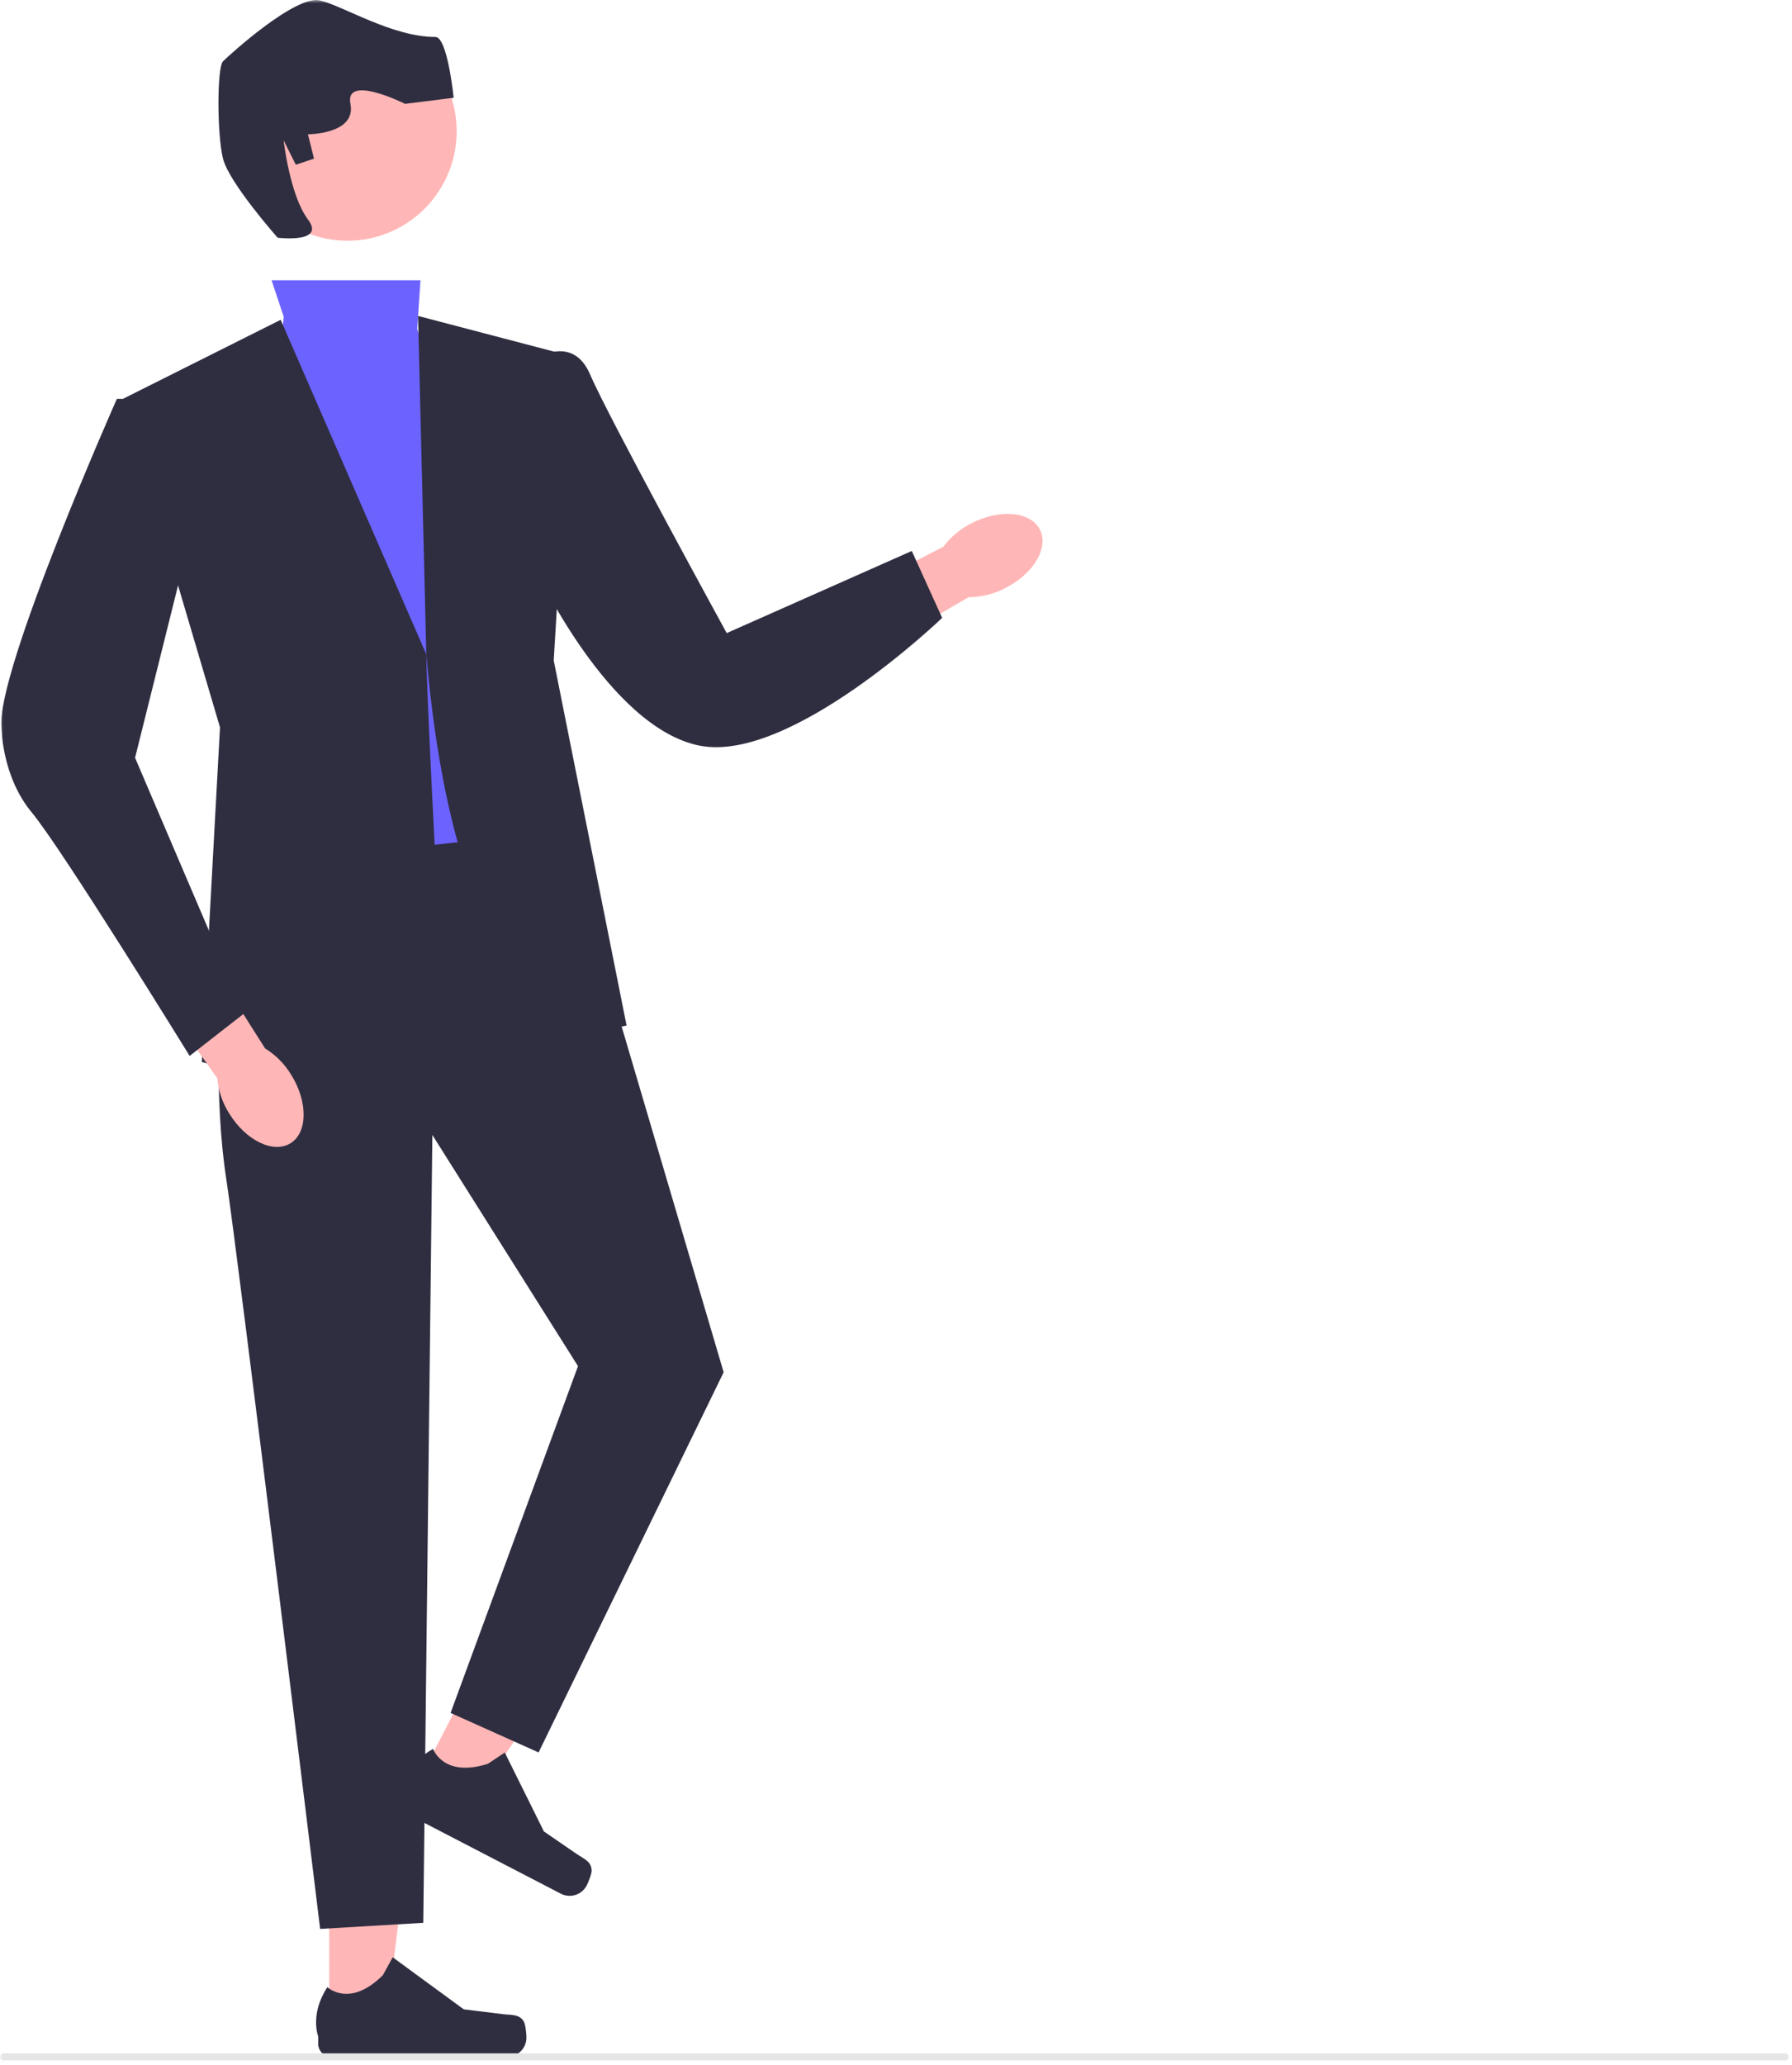 <svg width="284" height="327" viewBox="0 0 284 327" fill="none" xmlns="http://www.w3.org/2000/svg">
<mask id="mask0_5_179" style="mask-type:luminance" maskUnits="userSpaceOnUse" x="0" y="0" width="284" height="327">
<path d="M284 0H0V327H284V0Z" fill="white"/>
</mask>
<g mask="url(#mask0_5_179)">
<path d="M159.278 93.161C163.771 90.914 166.251 86.767 164.822 83.91C163.392 81.053 158.599 80.549 154.106 82.805C152.296 83.68 150.725 84.971 149.525 86.581L130.618 96.344L135.384 105.135L153.514 94.576C155.518 94.576 157.495 94.089 159.278 93.17V93.161Z" fill="#FFB6B6"/>
<path d="M52.175 320.367H61.178L65.459 285.602H52.175V320.367Z" fill="#FFB6B6"/>
<path d="M83.007 320.164C83.289 320.632 83.43 322.162 83.43 322.711C83.43 324.4 82.062 325.771 80.376 325.771H52.51C51.363 325.771 50.427 324.833 50.427 323.684V322.525C50.427 322.525 49.05 319.032 51.883 314.725C51.883 314.725 55.414 318.094 60.684 312.814L62.237 309.993L73.491 318.236L79.732 319.005C81.1 319.173 82.309 318.979 83.007 320.164Z" fill="#2F2E41"/>
<path d="M66.306 282.135L74.303 286.283L94.058 257.381L82.265 251.262L66.306 282.135Z" fill="#FFB6B6"/>
<path d="M93.775 296.153C93.811 296.701 93.237 298.125 92.99 298.611C92.213 300.115 90.368 300.698 88.876 299.92L64.126 287.088C63.102 286.557 62.705 285.301 63.235 284.276L63.764 283.241C63.764 283.241 64.144 279.5 68.637 276.988C68.637 276.988 70.225 281.605 77.322 279.35L79.997 277.563L86.202 290.068L91.383 293.623C92.522 294.402 93.678 294.782 93.757 296.162L93.775 296.153Z" fill="#2F2E41"/>
<path d="M43.039 44.387H66.642L66.121 52.099L81.515 101.235L84.392 133.993L55.547 138.812L42.077 78.109L44.963 50.171L43.039 44.387Z" fill="#6C63FF"/>
<path d="M44.487 50.648L19.481 63.171L34.866 115.199L31.979 168.192C31.979 168.192 71.408 180.714 69.484 145.065C67.56 109.416 67.56 103.632 67.56 103.632L44.478 50.64L44.487 50.648Z" fill="#2F2E41"/>
<path d="M84.392 57.14C84.392 57.14 90.642 52.577 93.528 59.324C96.414 66.072 115.171 100.271 115.171 100.271L144.502 87.262L149.313 97.857C149.313 97.857 125.269 120.983 110.846 118.091C96.423 115.2 84.878 90.154 84.878 90.154L84.401 57.14H84.392Z" fill="#2F2E41"/>
<path d="M34.866 158.57C34.866 158.57 33.904 173.984 35.828 186.507C37.752 199.03 50.736 305.501 50.736 305.501L67.083 304.537L68.522 179.759L91.604 216.373L71.408 271.293L85.355 277.554L114.686 217.337L94.49 148.93L88.718 131.587L45.44 136.407L34.857 158.57H34.866Z" fill="#2F2E41"/>
<path d="M99.301 162.417C99.301 162.417 73.332 170.128 67.56 103.641L66.253 50.038L90.642 56.432L87.755 104.605L99.301 162.417Z" fill="#2F2E41"/>
<path d="M72.37 20.783C72.37 21.349 72.344 21.915 72.291 22.481C72.238 23.047 72.15 23.604 72.044 24.161C71.929 24.718 71.797 25.267 71.629 25.815C71.461 26.355 71.276 26.894 71.055 27.416C70.835 27.938 70.596 28.451 70.331 28.955C70.067 29.459 69.775 29.945 69.457 30.414C69.14 30.883 68.804 31.342 68.442 31.785C68.081 32.227 67.701 32.642 67.304 33.049C66.907 33.447 66.483 33.836 66.042 34.19C65.6 34.553 65.15 34.889 64.673 35.207C64.206 35.526 63.72 35.817 63.217 36.083C62.714 36.348 62.202 36.596 61.681 36.808C61.16 37.02 60.622 37.215 60.084 37.383C59.545 37.551 58.989 37.684 58.433 37.798C57.877 37.913 57.321 37.993 56.756 38.046C56.191 38.099 55.626 38.126 55.061 38.126C54.496 38.126 53.931 38.099 53.366 38.046C52.801 37.993 52.245 37.905 51.689 37.798C51.133 37.684 50.586 37.551 50.039 37.383C49.492 37.215 48.962 37.029 48.441 36.808C47.92 36.587 47.408 36.348 46.905 36.083C46.402 35.817 45.917 35.526 45.449 35.207C44.981 34.889 44.522 34.553 44.081 34.19C43.639 33.828 43.224 33.447 42.819 33.049C42.421 32.651 42.033 32.227 41.68 31.785C41.318 31.342 40.983 30.891 40.665 30.414C40.347 29.945 40.056 29.459 39.791 28.955C39.526 28.451 39.279 27.938 39.067 27.416C38.846 26.894 38.661 26.355 38.493 25.815C38.326 25.276 38.193 24.718 38.078 24.161C37.964 23.604 37.884 23.047 37.831 22.481C37.778 21.915 37.752 21.349 37.752 20.783C37.752 20.217 37.778 19.651 37.831 19.085C37.884 18.519 37.973 17.962 38.078 17.405C38.193 16.847 38.326 16.299 38.493 15.751C38.661 15.211 38.846 14.672 39.067 14.15C39.288 13.628 39.526 13.115 39.791 12.611C40.056 12.107 40.347 11.621 40.665 11.152C40.983 10.683 41.318 10.223 41.68 9.781C42.042 9.339 42.421 8.923 42.819 8.517C43.216 8.119 43.639 7.729 44.081 7.376C44.522 7.013 44.972 6.677 45.449 6.359C45.917 6.04 46.402 5.748 46.905 5.483C47.408 5.218 47.92 4.97 48.441 4.758C48.962 4.546 49.5 4.351 50.039 4.183C50.577 4.015 51.133 3.882 51.689 3.767C52.245 3.652 52.801 3.573 53.366 3.52C53.931 3.467 54.496 3.44 55.061 3.44C55.626 3.44 56.191 3.467 56.756 3.52C57.321 3.573 57.877 3.661 58.433 3.767C58.989 3.874 59.536 4.015 60.084 4.183C60.622 4.351 61.16 4.537 61.681 4.758C62.202 4.979 62.714 5.218 63.217 5.483C63.72 5.748 64.206 6.04 64.673 6.359C65.141 6.677 65.6 7.013 66.042 7.376C66.483 7.738 66.898 8.119 67.304 8.517C67.701 8.915 68.089 9.339 68.442 9.781C68.804 10.223 69.14 10.675 69.457 11.152C69.775 11.621 70.067 12.107 70.331 12.611C70.596 13.115 70.843 13.628 71.055 14.15C71.267 14.672 71.461 15.211 71.629 15.751C71.797 16.29 71.929 16.847 72.044 17.405C72.159 17.962 72.238 18.519 72.291 19.085C72.344 19.651 72.37 20.217 72.37 20.783Z" fill="#FFB6B6"/>
<path d="M44.001 37.648C44.001 37.648 36.304 28.972 35.342 25.125C34.38 21.278 34.38 10.675 35.342 9.71C36.304 8.747 46.888 -0.893 50.736 0.071C54.584 1.035 62.211 5.855 69.007 5.855C70.932 5.855 71.894 15.486 71.894 15.486L64.197 16.45C64.197 16.45 54.576 11.63 55.538 16.45C56.5 21.269 48.803 21.269 48.803 21.269L49.765 25.125L46.879 26.089L44.955 22.233C44.955 22.233 45.917 30.909 48.803 34.756C51.689 38.603 43.992 37.648 43.992 37.648H44.001Z" fill="#2F2E41"/>
<path d="M36.34 176.372C38.979 180.653 43.322 182.749 46.04 181.068C48.759 179.388 48.821 174.55 46.181 170.279C45.149 168.554 43.719 167.104 42.015 166.051L30.602 148.072L22.296 153.617L34.424 170.756C34.61 172.755 35.263 174.692 36.34 176.381V176.372Z" fill="#FFB6B6"/>
<path d="M23.329 63.18H18.518C18.518 63.18 -0.715 106.533 0.238 115.208C0.238 115.208 0.238 122.92 5.049 128.695C9.859 134.479 30.055 167.237 30.055 167.237L38.714 160.489L21.405 120.019L31.988 77.622L23.329 63.171V63.18Z" fill="#2F2E41"/>
<path d="M283.462 325.762C283.462 326.071 283.214 326.319 282.905 326.319H0.556C0.247 326.319 0 326.071 0 325.762C0 325.452 0.247 325.205 0.556 325.205H282.905C283.214 325.205 283.462 325.452 283.462 325.762Z" fill="#E6E6E6"/>
</g>
</svg>
